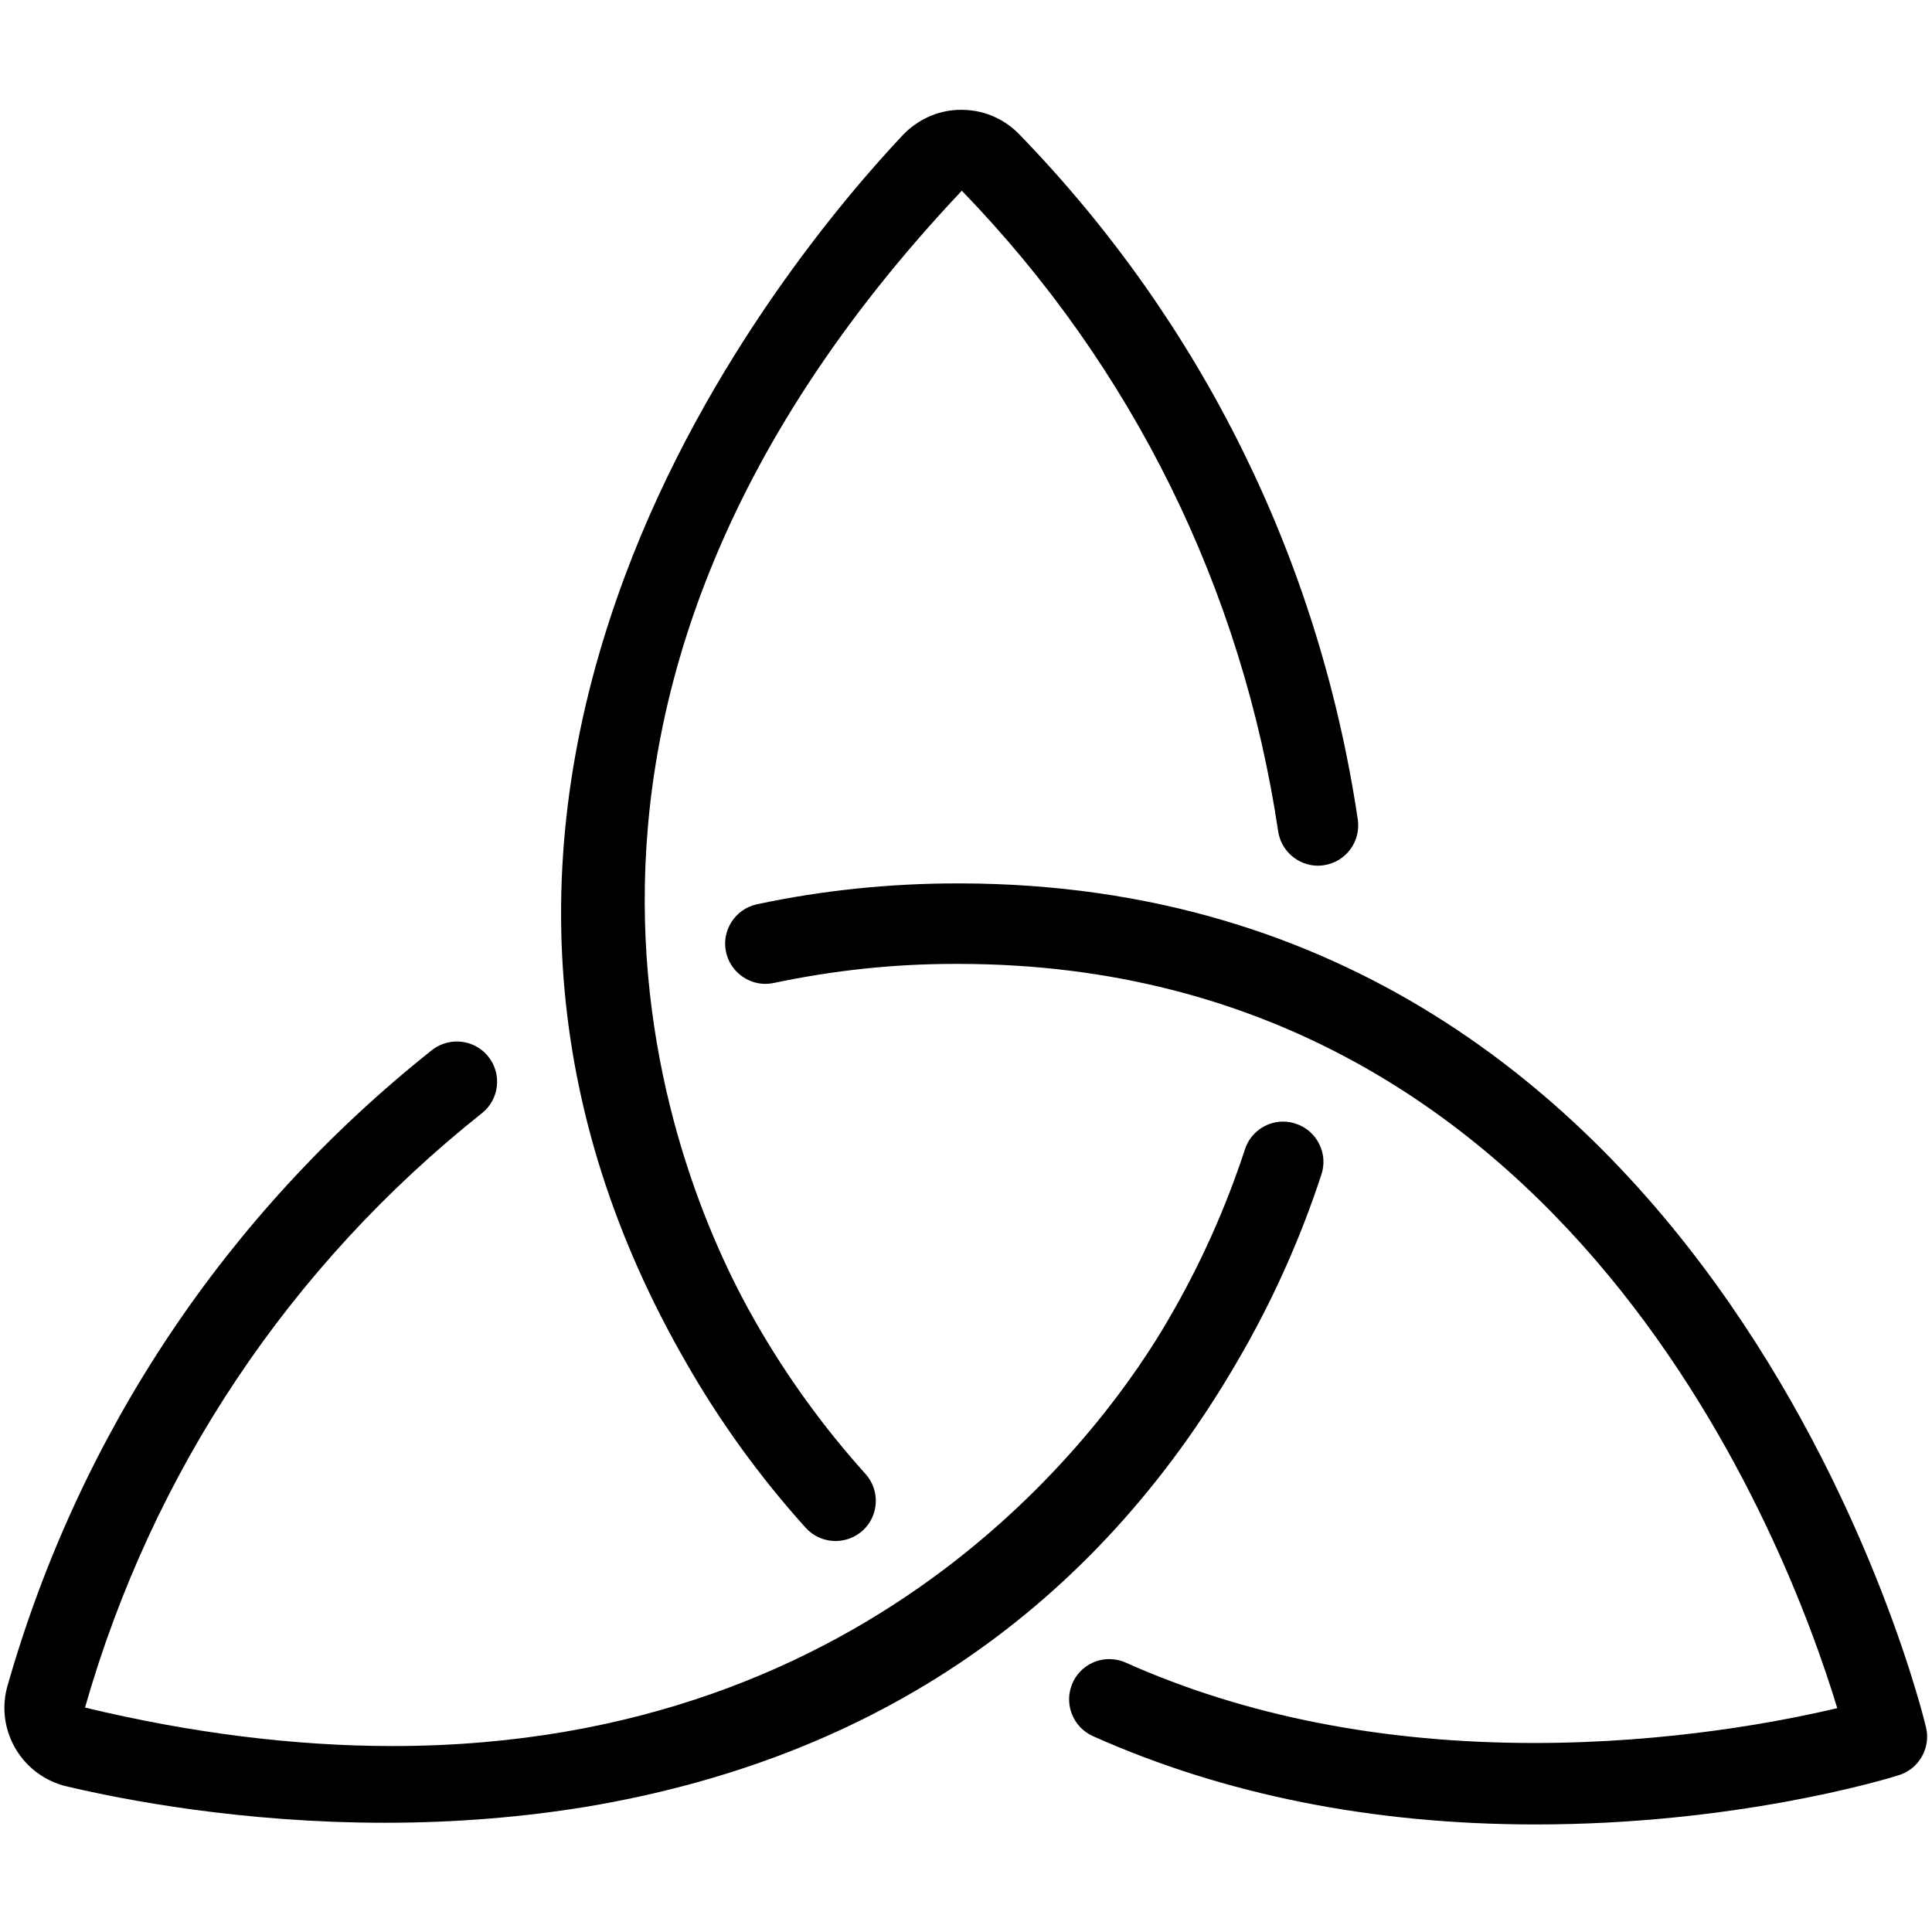 <?xml version="1.0" encoding="utf-8"?>
<!-- Generator: Adobe Illustrator 22.1.0, SVG Export Plug-In . SVG Version: 6.00 Build 0)  -->
<svg version="1.1" id="Layer_1" xmlns="http://www.w3.org/2000/svg" xmlns:xlink="http://www.w3.org/1999/xlink" x="0px" y="0px"
	 viewBox="0 0 24 24" style="enable-background:new 0 0 24 24;" xml:space="preserve">
<g>
	<title>history-triangle</title>
	<path d="M4.785,22.643c-1.783,0-3.247-0.284-3.961-0.453l-0.047-0.012c-0.536-0.159-0.838-0.717-0.681-1.246
		c0.895-3.129,2.717-5.857,5.268-7.886c0.088-0.07,0.198-0.108,0.311-0.108c0.154,0,0.297,0.069,0.392,0.189
		c0.083,0.104,0.12,0.235,0.105,0.367s-0.081,0.252-0.186,0.335c-2.387,1.898-4.092,4.451-4.93,7.383
		c1.319,0.318,2.61,0.478,3.821,0.478c0,0,0,0,0.001,0c6.089,0,8.909-4.046,9.629-5.286c0.394-0.672,0.716-1.387,0.958-2.126
		c0.067-0.206,0.258-0.345,0.474-0.345c0.054,0,0.107,0.009,0.158,0.026c0.125,0.041,0.229,0.129,0.289,0.249
		c0.061,0.119,0.071,0.255,0.029,0.382c-0.264,0.807-0.615,1.587-1.043,2.319c-1.781,3.069-4.498,4.931-8.075,5.533
		C6.498,22.574,5.653,22.643,4.785,22.643z"/>
	<path d="M19.077,22.664c-2.021,0-3.872-0.369-5.5-1.097c-0.122-0.055-0.215-0.153-0.263-0.278c-0.048-0.125-0.044-0.261,0.01-0.383
		c0.08-0.18,0.259-0.296,0.456-0.296c0.07,0,0.139,0.014,0.203,0.043c1.482,0.663,3.19,0.999,5.076,0.999
		c1.675,0,3.064-0.267,3.764-0.433c-0.613-2.022-3.332-9.23-10.894-9.245l-0.081,0c-0.743,0-1.495,0.08-2.236,0.237
		c-0.035,0.007-0.07,0.011-0.104,0.011c-0.234,0-0.44-0.167-0.489-0.396c-0.028-0.13-0.003-0.264,0.07-0.376
		c0.073-0.112,0.185-0.189,0.315-0.217c0.808-0.172,1.643-0.259,2.482-0.259l0.046,0c9.498,0.019,11.971,10.384,11.995,10.489
		c0.058,0.253-0.091,0.512-0.339,0.589C23.388,22.115,21.545,22.664,19.077,22.664z"/>
	<path d="M10.379,19.143c-0.142,0-0.277-0.06-0.372-0.166c-0.568-0.63-1.069-1.323-1.489-2.059
		c-1.769-3.076-2.023-6.359-0.756-9.759c1.012-2.716,2.753-4.738,3.454-5.482l0.035-0.035c0.192-0.181,0.434-0.278,0.688-0.278
		l0.035,0.001c0.265,0.007,0.513,0.119,0.697,0.313c2.263,2.338,3.715,5.279,4.196,8.502c0.04,0.273-0.148,0.528-0.421,0.568
		c-0.025,0.004-0.05,0.006-0.074,0.006c-0.245,0-0.458-0.183-0.494-0.426c-0.45-3.016-1.809-5.768-3.93-7.959
		c-6.137,6.5-3.513,12.4-2.562,14.053c0.386,0.675,0.845,1.31,1.365,1.887c0.089,0.099,0.135,0.227,0.128,0.361
		c-0.007,0.133-0.065,0.256-0.164,0.345C10.621,19.098,10.503,19.143,10.379,19.143z"/>
</g>
</svg>
